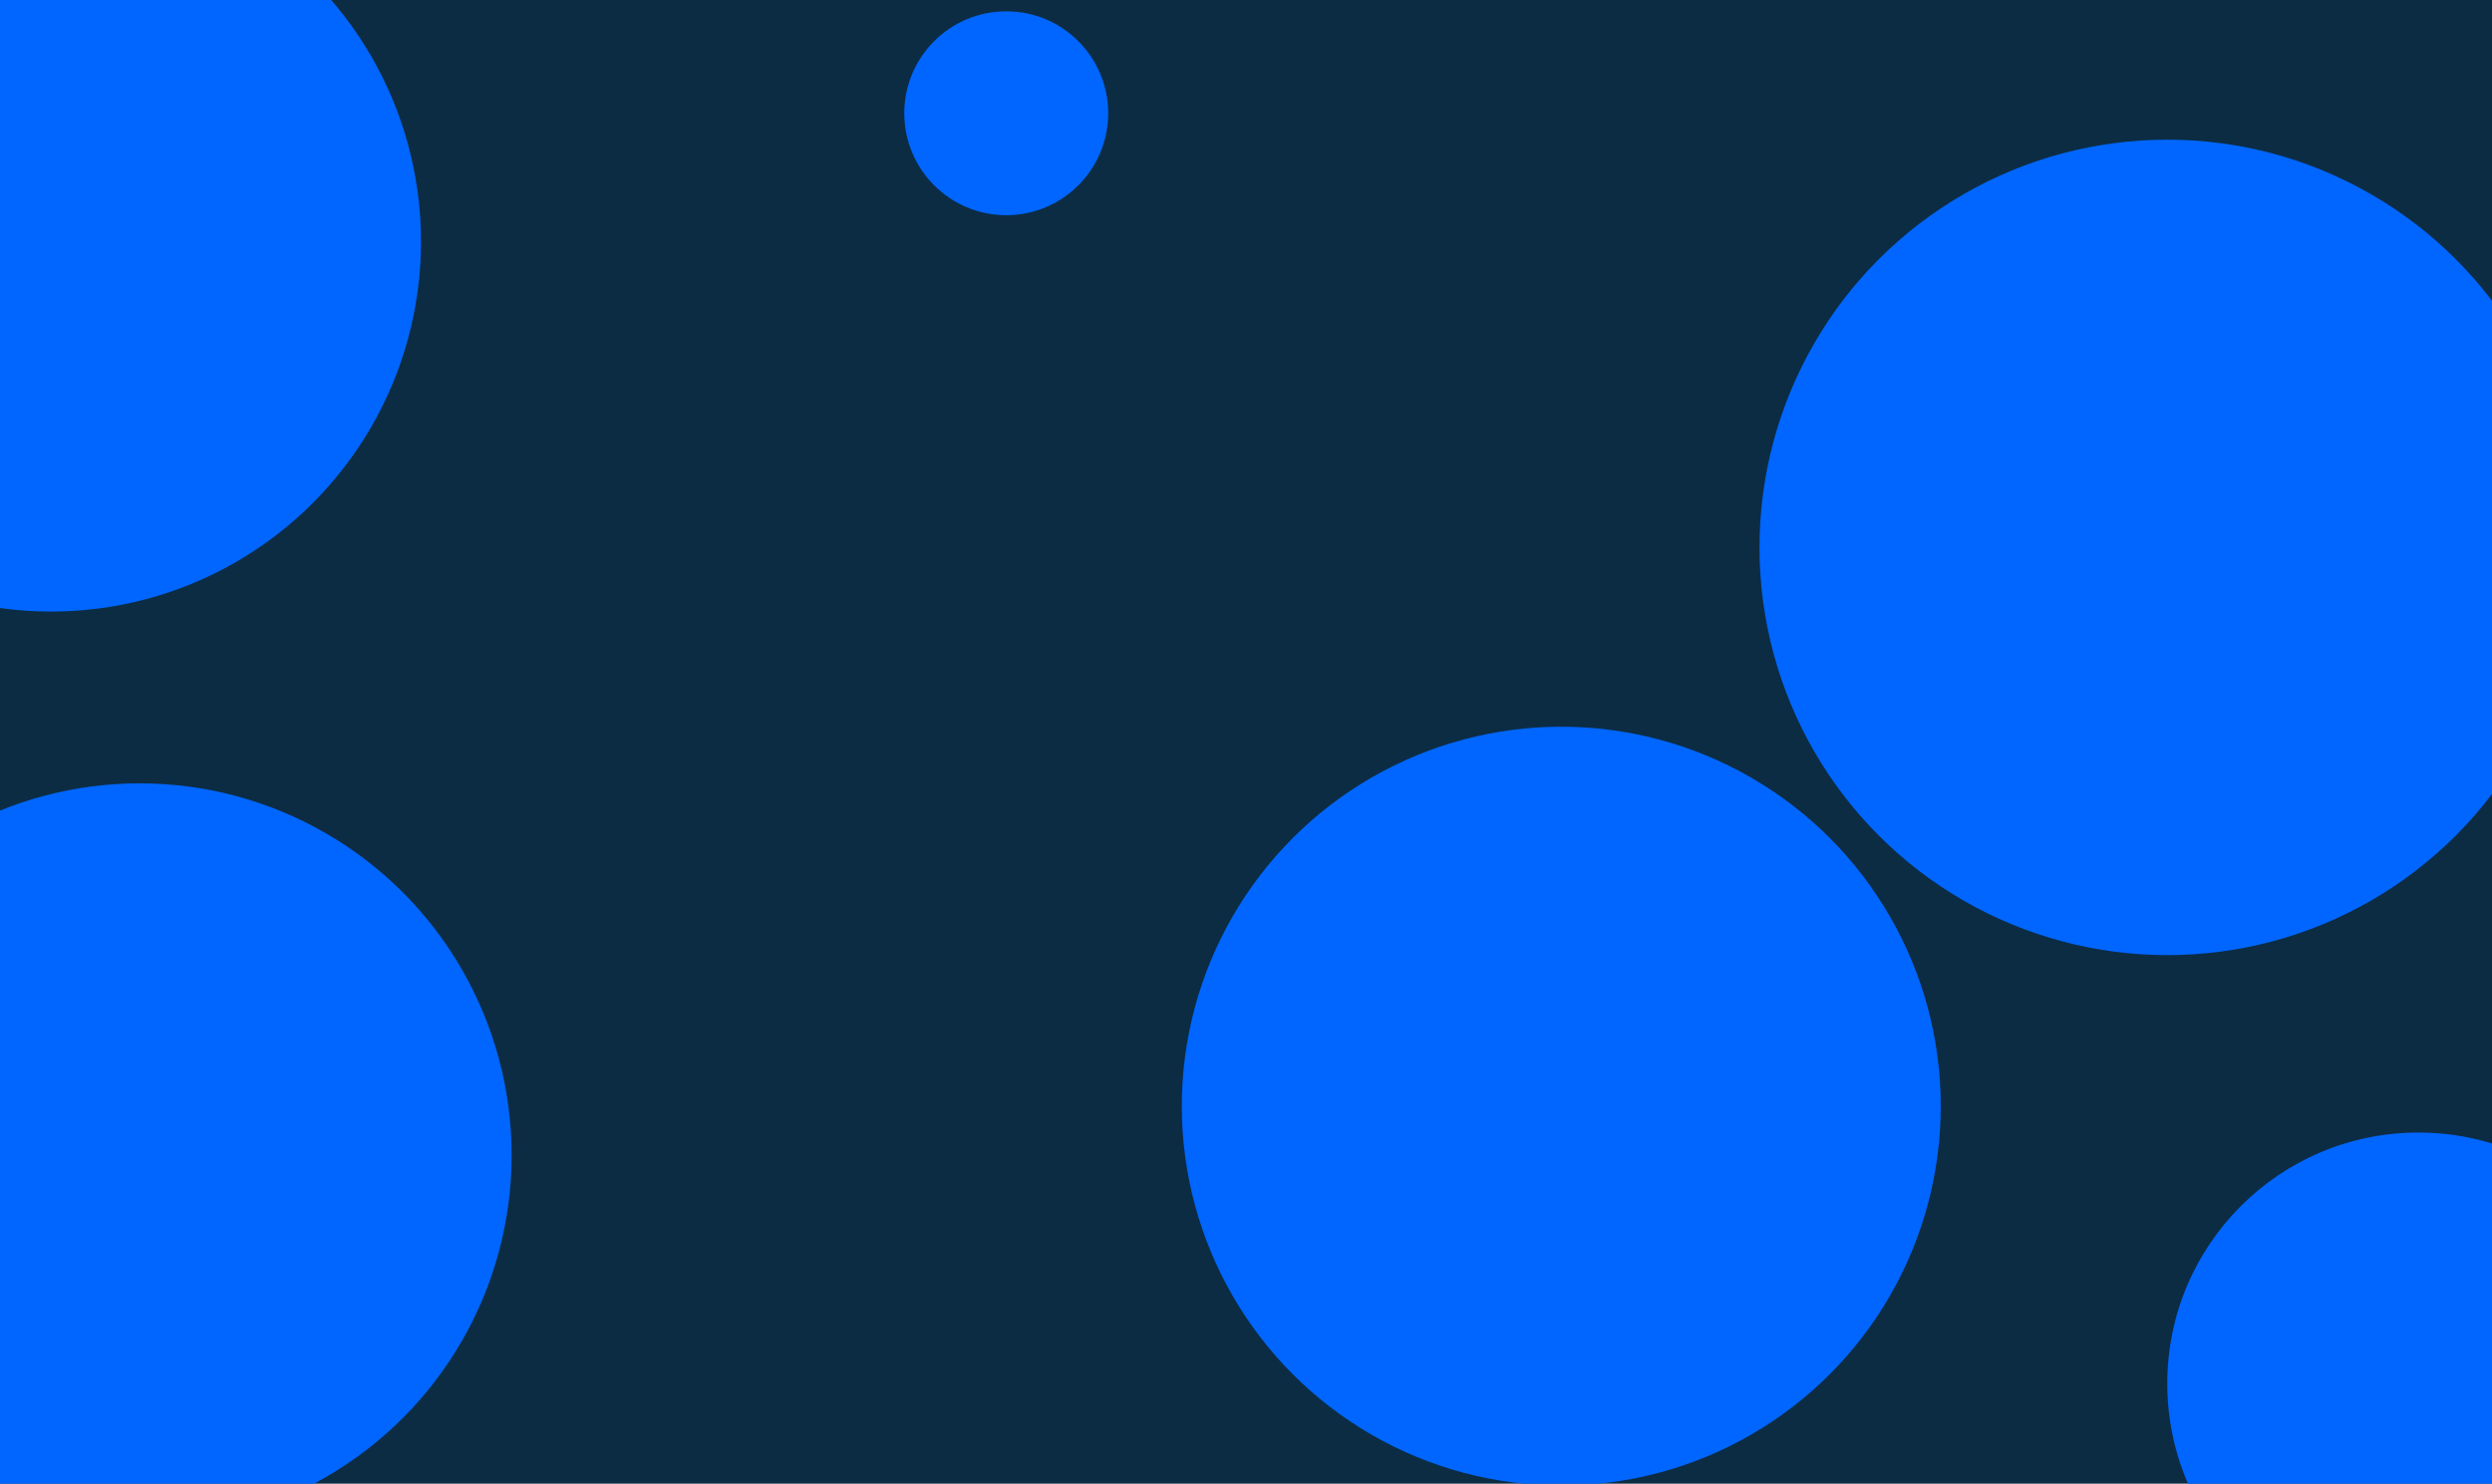 <svg id="visual" viewBox="0 0 1320 786" width="1320" height="786" xmlns="http://www.w3.org/2000/svg" xmlns:xlink="http://www.w3.org/1999/xlink" version="1.1"><rect x="0" y="0" width="1320" height="786" fill="#0c2c44"></rect><g fill="#0066FF"><circle r="216" cx="1148" cy="290"></circle><circle r="54" cx="533" cy="60"></circle><circle r="197" cx="74" cy="612"></circle><circle r="201" cx="827" cy="586"></circle><circle r="196" cx="27" cy="128"></circle><circle r="133" cx="1281" cy="733"></circle></g></svg>